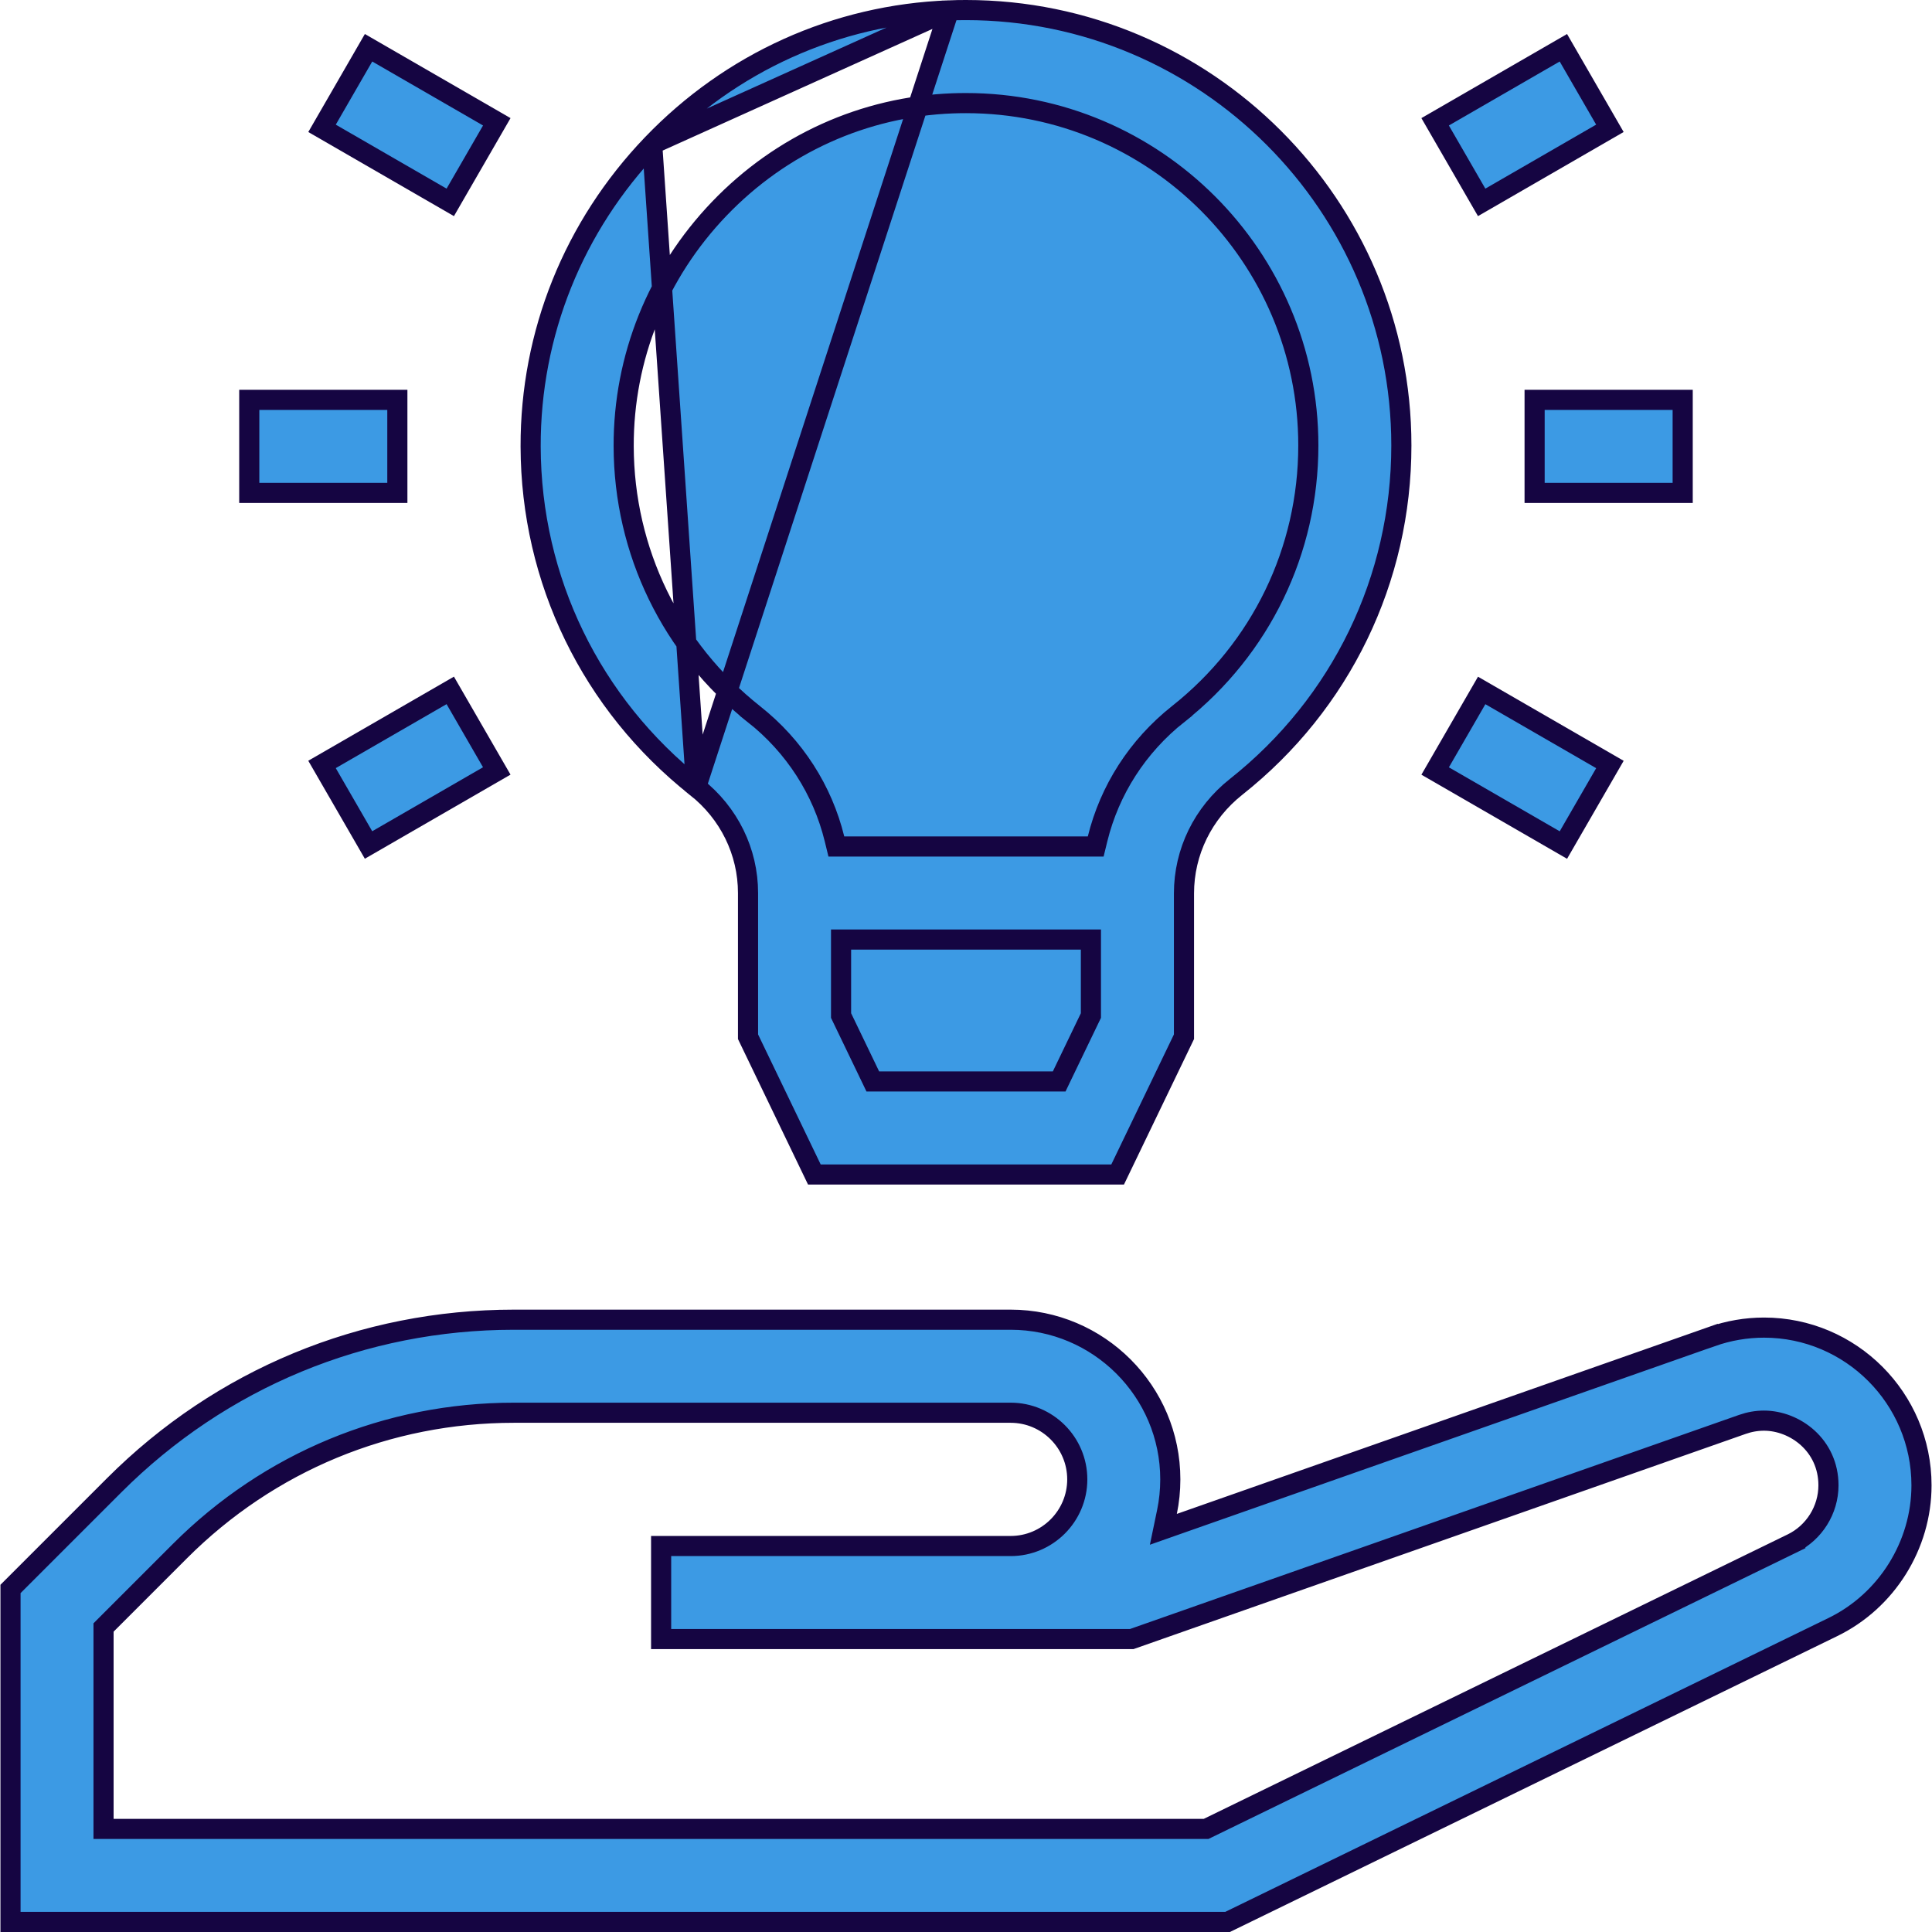 <svg width="96" height="96" viewBox="0 0 96 96" fill="none" xmlns="http://www.w3.org/2000/svg">
<g clip-path="url(#clip0)">
<path d="M57.987 75.124L57.807 75.991L58.642 75.697L85.048 66.416L84.882 65.944L85.048 66.416C85.894 66.118 86.77 65.968 87.653 65.968C91.966 65.968 95.478 69.484 95.478 73.805C95.478 76.779 93.748 79.545 91.075 80.847L60.997 95.5H0.522V78.954L5.673 73.803L5.673 73.803C10.98 68.496 18.033 65.575 25.538 65.575H50.218C54.592 65.575 58.152 69.135 58.152 73.509C58.152 74.063 58.095 74.603 57.987 75.124ZM59.816 90.877H59.931L60.035 90.827L89.051 76.692L88.832 76.242L89.051 76.692C90.148 76.157 90.855 75.026 90.855 73.805C90.855 71.811 89.185 70.591 87.652 70.591C87.29 70.591 86.929 70.654 86.58 70.777L86.58 70.777L56.235 81.444H32.851V76.821H50.218C52.044 76.821 53.529 75.336 53.529 73.509C53.529 71.683 52.044 70.198 50.218 70.198H25.538C19.27 70.198 13.374 72.64 8.942 77.072L5.291 80.723L5.145 80.869V81.076V90.378V90.877H5.644H59.816Z" fill="#3C9AE4" stroke="#150542" stroke-width="1"/>
<path d="M34.592 39.109C36.226 40.401 37.169 42.32 37.169 44.374V51.515L40.465 58.36H55.535L58.831 51.515V44.392C58.831 42.329 59.777 40.4 61.418 39.101C66.639 34.968 69.633 28.784 69.633 22.133C69.633 10.205 59.928 0.5 48 0.5C47.721 0.5 47.438 0.505 47.159 0.516L34.592 39.109ZM34.592 39.109C29.38 34.988 26.383 28.821 26.367 22.186C26.353 16.578 28.497 11.245 32.406 7.169M34.592 39.109L32.406 7.169M32.406 7.169C36.317 3.09 41.556 0.729 47.158 0.516L32.406 7.169ZM52.316 53.737H52.63L52.766 53.454L54.158 50.563L54.207 50.461V50.347V47.185V46.685H53.708H42.292H41.792V47.185V50.347V50.461L41.841 50.563L43.233 53.454L43.369 53.737H43.683H52.316ZM47.334 5.135L47.334 5.135C42.935 5.302 38.817 7.163 35.743 10.369C32.668 13.575 30.979 17.768 30.99 22.175C31.003 27.391 33.361 32.242 37.459 35.483L37.761 35.101L37.459 35.483C39.486 37.085 40.872 39.262 41.465 41.681L41.558 42.062H41.95H54.053H54.445L54.538 41.682C55.134 39.261 56.521 37.081 58.548 35.476L58.244 35.092L58.548 35.476C62.654 32.227 65.01 27.361 65.01 22.133C65.01 12.753 57.38 5.123 48 5.123C47.779 5.123 47.555 5.127 47.334 5.135Z" fill="#3C9AE4" stroke="#150542" stroke-width="1"/>
<path d="M12.386 19.869H19.744V24.492H12.386V19.869Z" fill="#3C9AE4" stroke="#150542" stroke-width="1"/>
<path d="M16.002 6.377L18.313 2.373L24.685 6.052L22.373 10.056L16.002 6.377Z" fill="#3C9AE4" stroke="#150542" stroke-width="1"/>
<path d="M16.001 37.984L22.373 34.305L24.684 38.308L18.312 41.987L16.001 37.984Z" fill="#3C9AE4" stroke="#150542" stroke-width="1"/>
<path d="M76.254 19.869H83.612V24.492H76.254V19.869Z" fill="#3C9AE4" stroke="#150542" stroke-width="1"/>
<path d="M71.311 6.052L77.683 2.373L79.995 6.376L73.623 10.056L71.311 6.052Z" fill="#3C9AE4" stroke="#150542" stroke-width="1"/>
<path d="M71.312 38.311L73.624 34.308L79.996 37.987L77.684 41.99L71.312 38.311Z" fill="#3C9AE4" stroke="#150542" stroke-width="1"/>
</g>
<defs>
<clipPath id="clip0">
<rect width="96" height="96" fill="white"/>
</clipPath>
</defs>
</svg>
